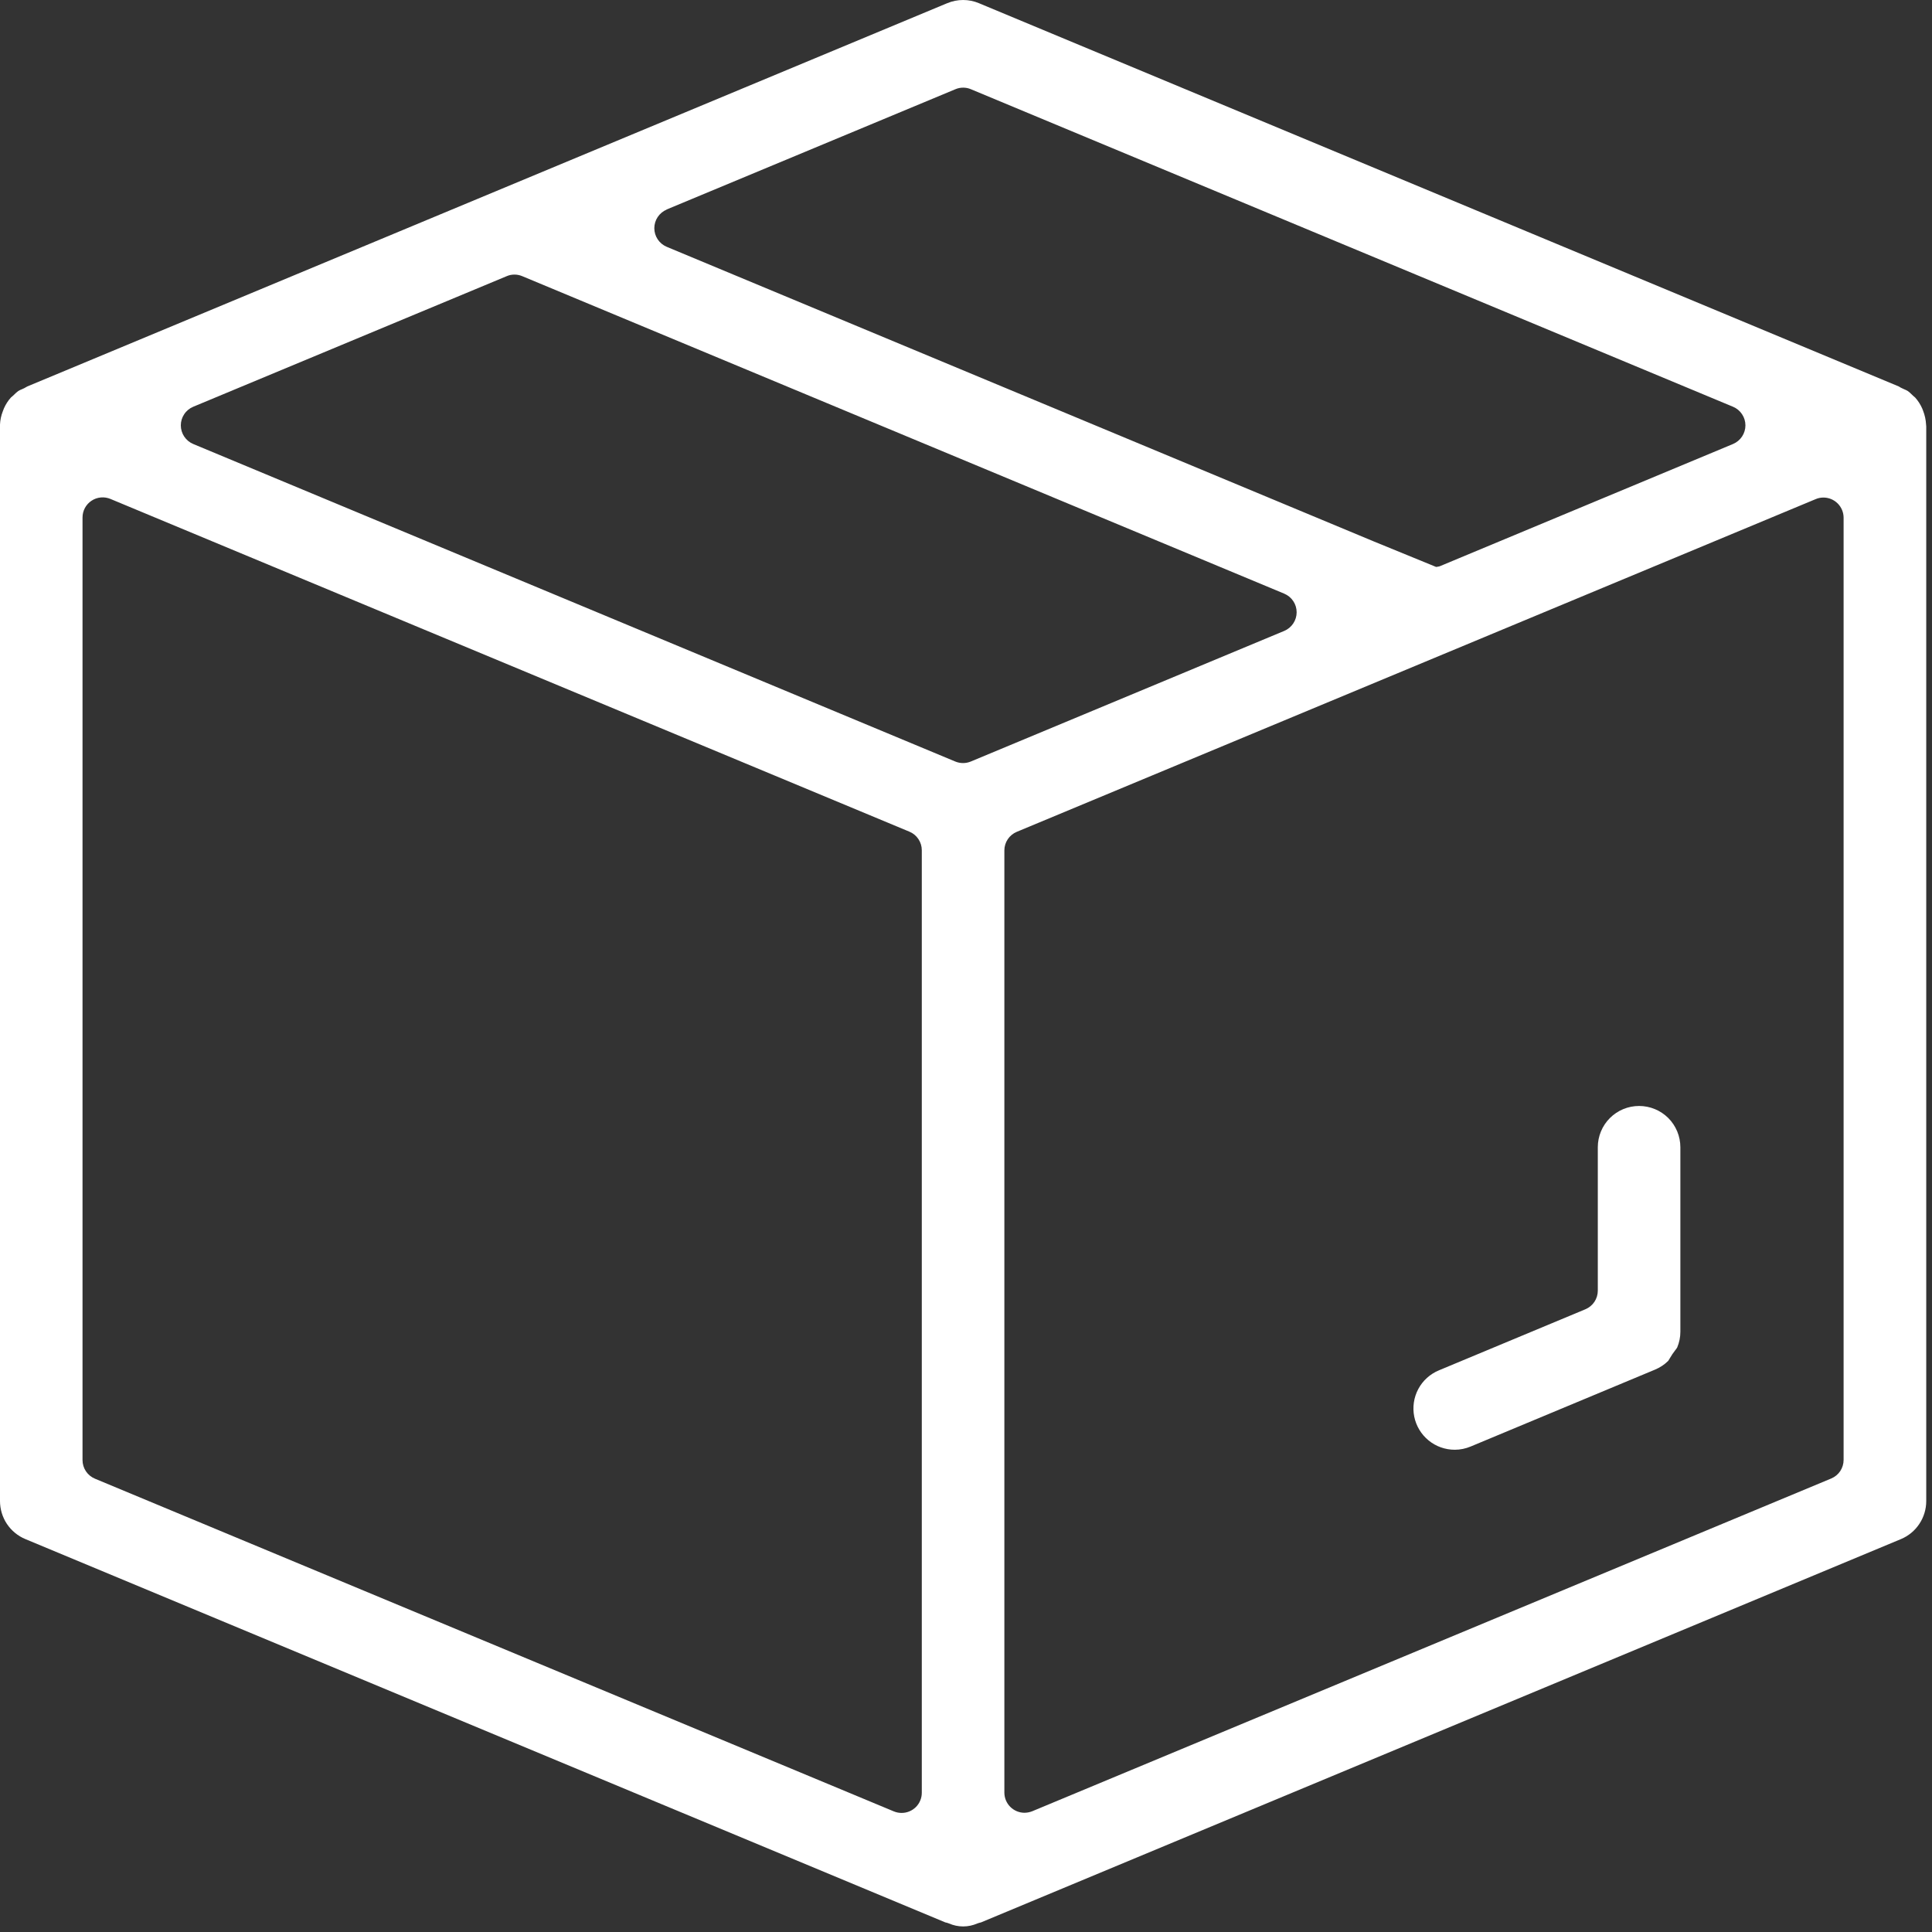 <svg width="49" height="49" viewBox="0 0 49 49" fill="none" xmlns="http://www.w3.org/2000/svg">
<rect x="0" y="0" width="49" height="49" fill="#333333" stroke="none"/>
<path d="M36.897 36.769C36.654 36.769 36.419 36.686 36.232 36.532C36.044 36.379 35.916 36.165 35.868 35.927C35.821 35.69 35.857 35.443 35.971 35.229C36.085 35.015 36.27 34.848 36.494 34.755L40.209 33.206C40.302 33.167 40.382 33.102 40.438 33.018C40.494 32.934 40.524 32.835 40.524 32.734V29.097C40.524 28.819 40.634 28.553 40.831 28.356C41.027 28.16 41.293 28.05 41.571 28.05C41.849 28.05 42.115 28.16 42.312 28.356C42.508 28.553 42.618 28.819 42.618 29.097V33.776C42.618 33.913 42.591 34.048 42.538 34.174C42.523 34.2 42.506 34.224 42.487 34.246C42.463 34.279 42.438 34.312 42.415 34.345C42.392 34.379 42.368 34.42 42.346 34.456C42.334 34.475 42.324 34.496 42.311 34.514C42.215 34.609 42.102 34.684 41.977 34.736L37.302 36.686C37.174 36.74 37.036 36.769 36.897 36.769Z" fill="white"/>
<path d="M48.85 10.771C48.844 10.649 48.818 10.528 48.773 10.415C48.765 10.396 48.758 10.377 48.753 10.363C48.708 10.26 48.647 10.165 48.573 10.082C48.555 10.067 48.537 10.053 48.519 10.036L48.486 10.004C48.456 9.973 48.422 9.944 48.387 9.918C48.358 9.901 48.328 9.885 48.296 9.873L48.24 9.847C48.211 9.834 48.183 9.819 48.157 9.801L24.826 0.08C24.7 0.027 24.564 0 24.427 0C24.29 0 24.154 0.027 24.027 0.08L24.009 0.087L0.693 9.801C0.667 9.817 0.64 9.833 0.613 9.846L0.558 9.871C0.525 9.883 0.493 9.899 0.463 9.917C0.426 9.945 0.391 9.976 0.359 10.009L0.328 10.038L0.276 10.083C0.203 10.164 0.144 10.257 0.1 10.357C0.091 10.377 0.084 10.396 0.07 10.435C0.028 10.541 0.005 10.654 1.64334e-06 10.768C0.001 10.786 0.001 10.803 1.64334e-06 10.821V38.069C-0 38.276 0.061 38.478 0.175 38.65C0.29 38.822 0.453 38.956 0.644 39.035L23.974 48.756C24.006 48.762 24.037 48.771 24.067 48.783C24.181 48.833 24.304 48.859 24.428 48.859C24.552 48.859 24.675 48.833 24.789 48.783C24.819 48.772 24.849 48.763 24.88 48.757L48.21 39.036C48.401 38.957 48.564 38.823 48.678 38.651C48.793 38.479 48.854 38.277 48.854 38.07V10.817C48.851 10.801 48.85 10.788 48.85 10.771ZM16.903 5.315L24.231 2.263C24.294 2.236 24.361 2.223 24.428 2.223C24.496 2.223 24.563 2.236 24.625 2.263L43.953 10.316C44.046 10.355 44.126 10.42 44.182 10.505C44.238 10.588 44.268 10.687 44.268 10.788C44.268 10.889 44.238 10.988 44.182 11.072C44.126 11.156 44.046 11.222 43.953 11.261L36.514 14.362C36.484 14.37 36.453 14.376 36.423 14.379L34.843 13.732L16.91 6.26C16.817 6.221 16.737 6.155 16.681 6.071C16.625 5.987 16.595 5.889 16.595 5.788C16.595 5.686 16.625 5.588 16.681 5.504C16.737 5.42 16.817 5.354 16.91 5.315H16.903ZM23.379 45.468C23.379 45.536 23.366 45.602 23.34 45.664C23.314 45.727 23.277 45.783 23.229 45.831C23.181 45.878 23.125 45.916 23.063 45.941C23.001 45.967 22.934 45.98 22.867 45.98C22.799 45.98 22.733 45.967 22.67 45.941L2.408 37.503C2.315 37.464 2.235 37.399 2.179 37.315C2.123 37.231 2.093 37.132 2.093 37.031V13.126C2.093 13.042 2.113 12.959 2.153 12.884C2.193 12.81 2.25 12.747 2.321 12.7C2.391 12.653 2.471 12.625 2.555 12.617C2.639 12.609 2.724 12.622 2.801 12.654L23.064 21.093C23.158 21.131 23.237 21.197 23.293 21.281C23.349 21.365 23.379 21.463 23.379 21.564V45.468ZM24.622 19.314C24.496 19.366 24.354 19.366 24.228 19.314L4.901 11.261C4.808 11.222 4.728 11.156 4.672 11.072C4.616 10.988 4.586 10.889 4.586 10.788C4.586 10.687 4.616 10.588 4.672 10.505C4.728 10.42 4.808 10.355 4.901 10.316L12.852 7.004C12.914 6.977 12.981 6.964 13.048 6.964C13.116 6.964 13.183 6.978 13.245 7.004L32.572 15.057C32.665 15.096 32.744 15.162 32.8 15.245C32.856 15.329 32.886 15.428 32.886 15.529C32.886 15.63 32.856 15.728 32.8 15.812C32.744 15.896 32.665 15.962 32.572 16.001L24.622 19.314ZM46.758 37.027C46.758 37.127 46.728 37.226 46.673 37.31C46.617 37.394 46.537 37.459 46.444 37.498L26.181 45.937C26.119 45.962 26.052 45.975 25.985 45.976C25.849 45.976 25.719 45.922 25.623 45.826C25.527 45.73 25.473 45.6 25.473 45.464V21.569C25.473 21.468 25.503 21.369 25.559 21.285C25.615 21.201 25.695 21.136 25.788 21.097L46.05 12.659C46.112 12.632 46.179 12.619 46.247 12.619C46.382 12.619 46.512 12.673 46.608 12.769C46.704 12.865 46.758 12.995 46.758 13.13V37.027Z" fill="white"/>
</svg>
